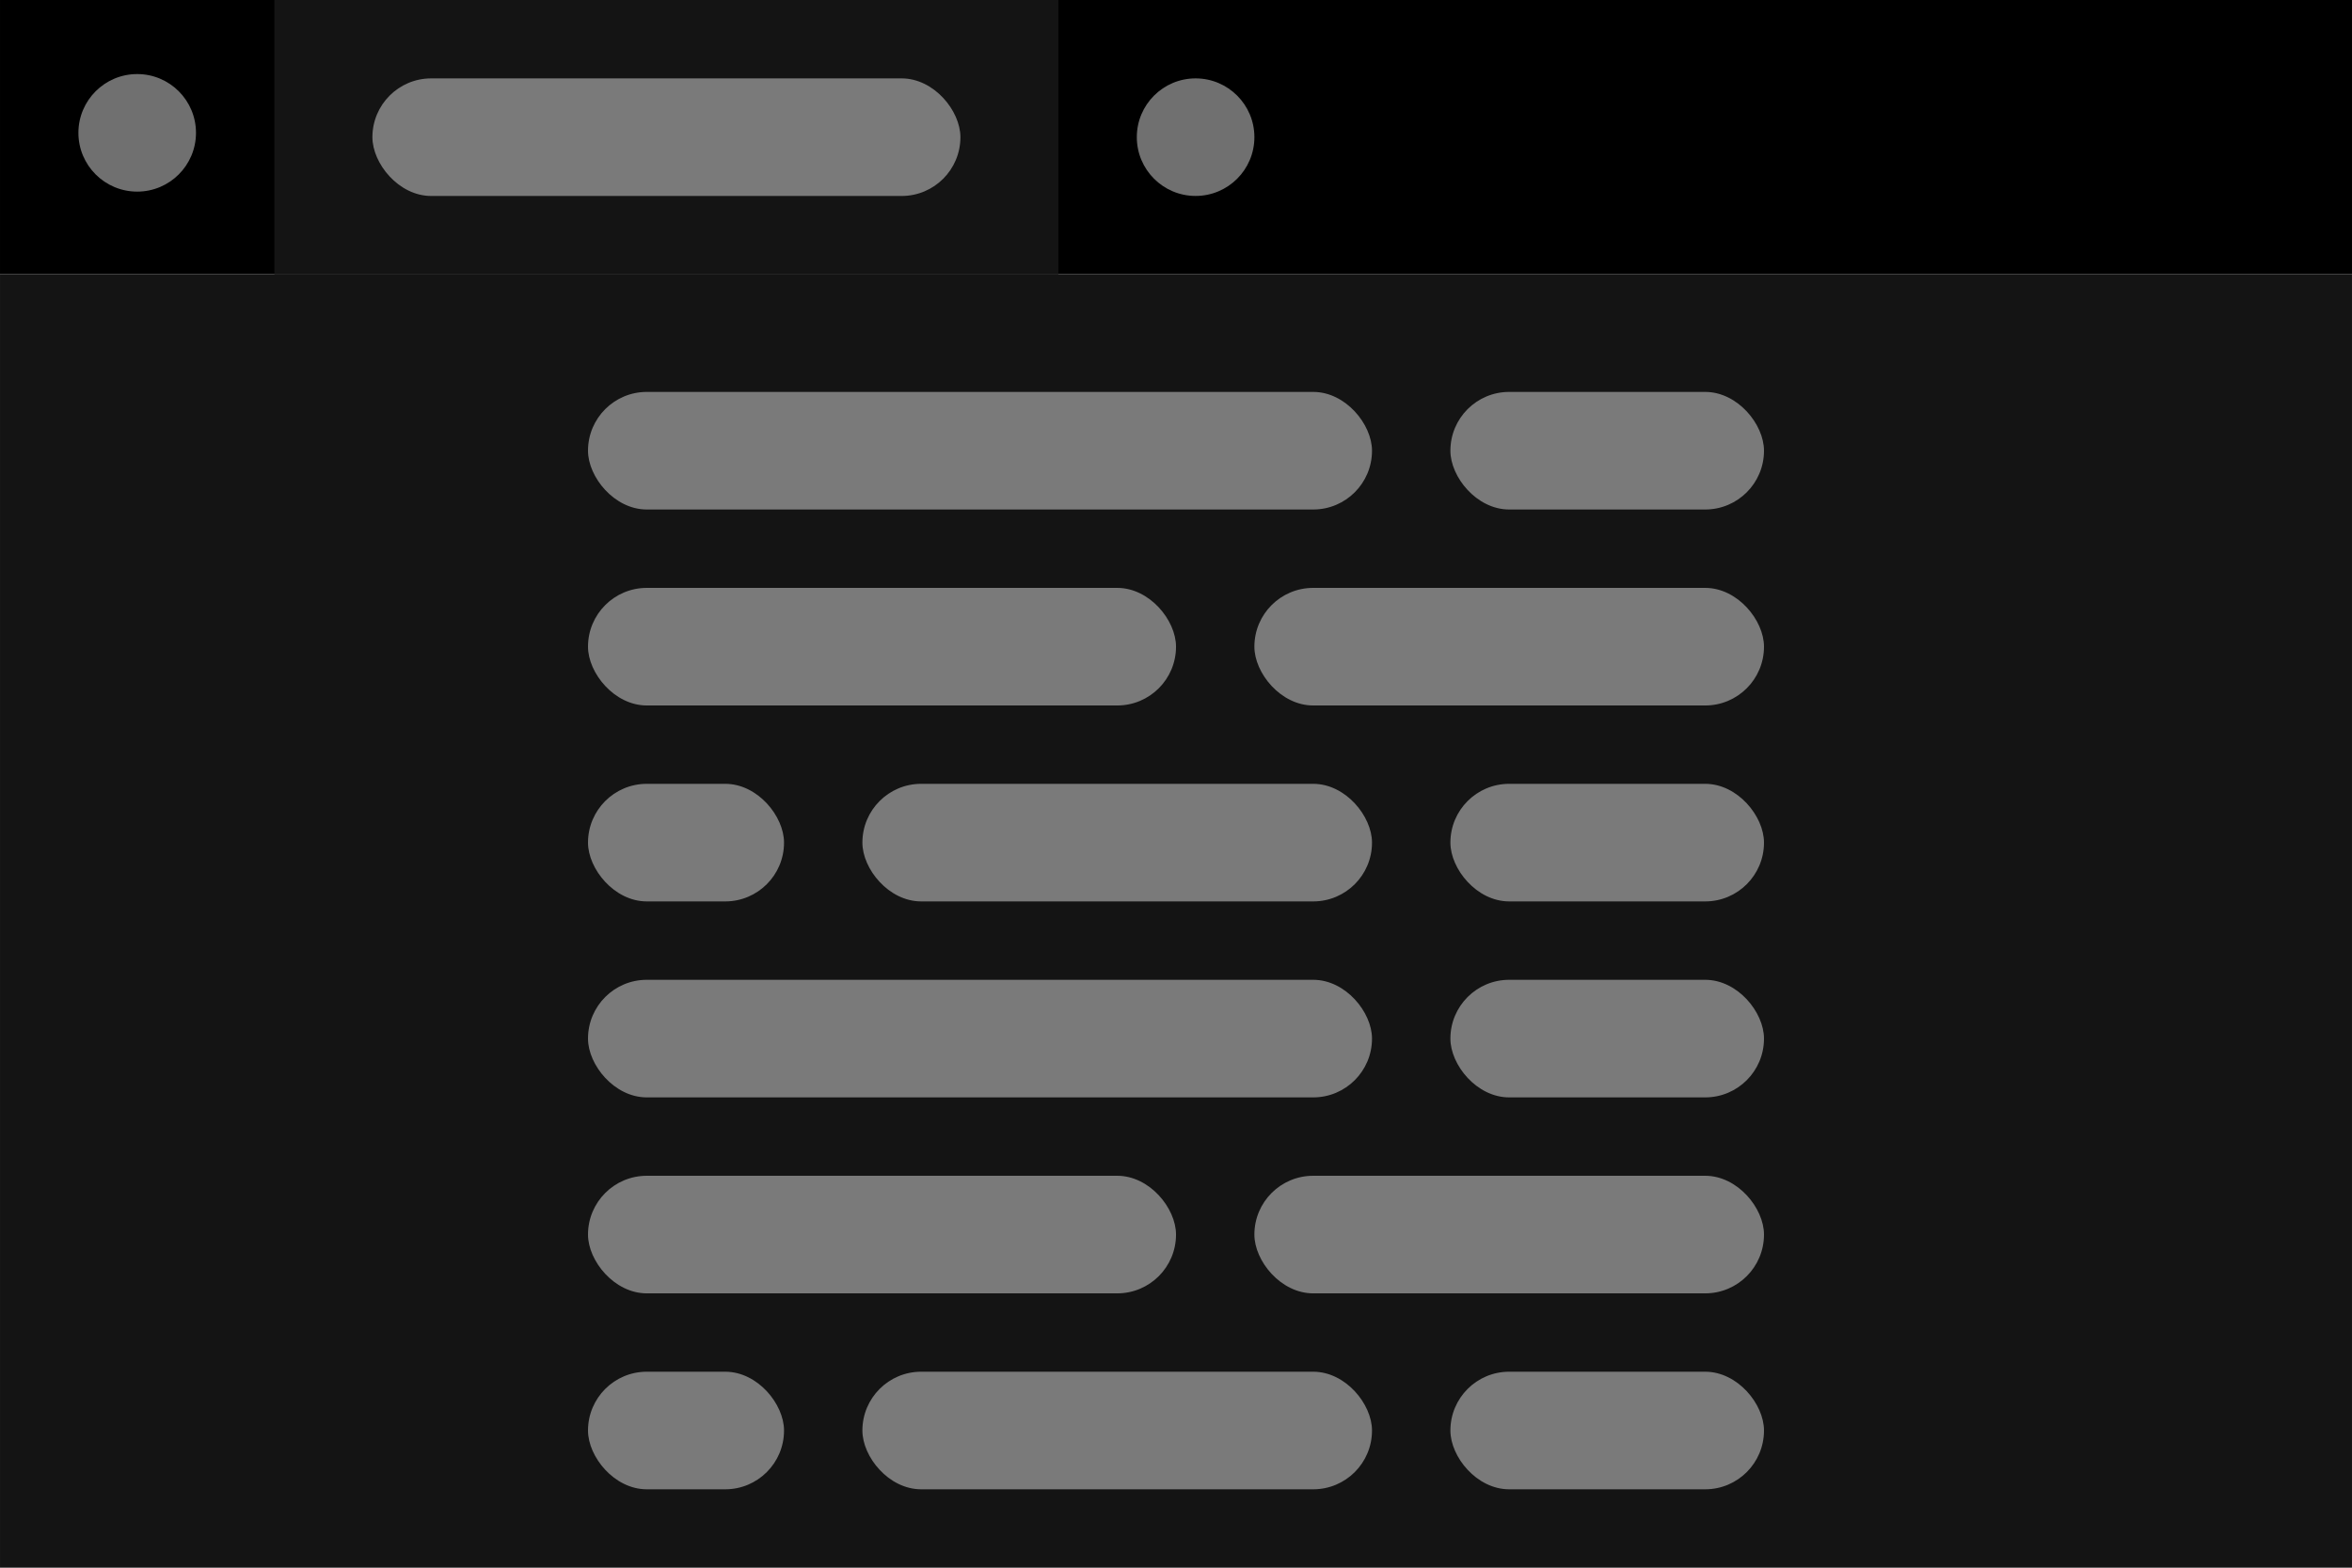 <?xml version="1.0" encoding="UTF-8" standalone="no"?>
<svg
   xmlns:dc="http://purl.org/dc/elements/1.1/"
   xmlns:cc="http://creativecommons.org/ns#"
   xmlns:rdf="http://www.w3.org/1999/02/22-rdf-syntax-ns#"
   xmlns:svg="http://www.w3.org/2000/svg"
   xmlns="http://www.w3.org/2000/svg"
   xmlns:sodipodi="http://sodipodi.sourceforge.net/DTD/sodipodi-0.dtd"
   xmlns:inkscape="http://www.inkscape.org/namespaces/inkscape"
   width="300"
   height="200"
   viewBox="0 0 79.375 52.917"
   version="1.1"
   id="svg8"
   sodipodi:docname="theme-dark.svg"
   inkscape:version="1.0.2-2 (e86c870879, 2021-01-15)">
  <defs
     id="defs2" />
  <sodipodi:namedview
     id="base"
     pagecolor="#ffffff"
     bordercolor="#666666"
     borderopacity="1.0"
     inkscape:pageopacity="0.0"
     inkscape:pageshadow="2"
     inkscape:zoom="1.2367233"
     inkscape:cx="17.619639"
     inkscape:cy="85.428177"
     inkscape:document-units="mm"
     inkscape:current-layer="layer1"
     inkscape:document-rotation="0"
     showgrid="false"
     units="px"
     inkscape:window-width="1366"
     inkscape:window-height="715"
     inkscape:window-x="-8"
     inkscape:window-y="-8"
     inkscape:window-maximized="1" />
  <g
     inkscape:label="Layer 1"
     inkscape:groupmode="layer"
     id="layer1">
    <rect
       style="fill:#000000;stroke-width:0;stroke-linejoin:round;fill-opacity:1"
       id="rect10"
       width="79.375"
       height="9.26"
       x="0"
       y="5.5511151e-17" />
    <rect
       style="fill:#141414;stroke-width:0;stroke-linejoin:round;fill-opacity:1"
       id="rect12"
       width="79.375"
       height="43.656"
       x="0"
       y="9.26" />
    <rect
       style="fill:#141414;fill-opacity:1;stroke-width:0;stroke-linejoin:round"
       id="rect837"
       width="26.458"
       height="9.26"
       x="9.26"
       y="4.4408921e-16" />
    <rect
       style="fill:#e1e1e1;fill-opacity:1;stroke-width:0;stroke-linejoin:round;opacity:0.5"
       id="rect843"
       width="19.844"
       height="3.969"
       x="12.568"
       y="2.646"
       ry="1.984" />
    <g
       id="g41">
      <rect
         style="fill:#e1e1e1;fill-opacity:1;stroke-width:0;stroke-linejoin:round;opacity:0.5"
         id="rect847"
         width="26.458"
         height="3.969"
         x="19.844"
         y="13.229"
         ry="1.984" />
      <rect
         style="opacity:0.5;fill:#e1e1e1;fill-opacity:1;stroke-width:0;stroke-linejoin:round"
         id="rect847-8"
         width="10.583"
         height="3.969"
         x="48.948"
         y="13.229"
         ry="1.984" />
      <rect
         style="opacity:0.5;fill:#e1e1e1;fill-opacity:1;stroke-width:0;stroke-linejoin:round"
         id="rect989"
         width="19.844"
         height="3.969"
         x="19.844"
         y="19.844"
         ry="1.984" />
      <rect
         style="opacity:0.5;fill:#e1e1e1;fill-opacity:1;stroke-width:0;stroke-linejoin:round"
         id="rect991"
         width="17.198"
         height="3.969"
         x="42.333"
         y="19.844"
         ry="1.984" />
      <rect
         style="opacity:0.5;fill:#e1e1e1;fill-opacity:1;stroke-width:0;stroke-linejoin:round"
         id="rect993"
         width="17.198"
         height="3.969"
         x="29.104"
         y="26.458"
         ry="1.984" />
      <rect
         style="opacity:0.5;fill:#e1e1e1;fill-opacity:1;stroke-width:0;stroke-linejoin:round"
         id="rect995"
         width="6.615"
         height="3.969"
         x="19.844"
         y="26.458"
         ry="1.984" />
      <rect
         style="opacity:0.5;fill:#e1e1e1;fill-opacity:1;stroke-width:0;stroke-linejoin:round"
         id="rect847-8-9"
         width="10.583"
         height="3.969"
         x="48.948"
         y="26.458"
         ry="1.984" />
      <rect
         style="opacity:0.5;fill:#e1e1e1;fill-opacity:1;stroke-width:0;stroke-linejoin:round"
         id="rect847-2"
         width="26.458"
         height="3.969"
         x="19.844"
         y="33.073"
         ry="1.984" />
      <rect
         style="opacity:0.5;fill:#e1e1e1;fill-opacity:1;stroke-width:0;stroke-linejoin:round"
         id="rect847-8-6"
         width="10.583"
         height="3.969"
         x="48.948"
         y="33.073"
         ry="1.984" />
      <rect
         style="opacity:0.5;fill:#e1e1e1;fill-opacity:1;stroke-width:0;stroke-linejoin:round"
         id="rect989-8"
         width="19.844"
         height="3.969"
         x="19.844"
         y="39.688"
         ry="1.984" />
      <rect
         style="opacity:0.5;fill:#e1e1e1;fill-opacity:1;stroke-width:0;stroke-linejoin:round"
         id="rect991-5"
         width="17.198"
         height="3.969"
         x="42.333"
         y="39.688"
         ry="1.984" />
      <rect
         style="opacity:0.5;fill:#e1e1e1;fill-opacity:1;stroke-width:0;stroke-linejoin:round"
         id="rect993-3"
         width="17.198"
         height="3.969"
         x="29.104"
         y="46.302"
         ry="1.984" />
      <rect
         style="opacity:0.5;fill:#e1e1e1;fill-opacity:1;stroke-width:0;stroke-linejoin:round"
         id="rect995-4"
         width="6.615"
         height="3.969"
         x="19.844"
         y="46.302"
         ry="1.984" />
      <rect
         style="opacity:0.5;fill:#e1e1e1;fill-opacity:1;stroke-width:0;stroke-linejoin:round"
         id="rect847-8-9-5"
         width="10.583"
         height="3.969"
         x="48.948"
         y="46.302"
         ry="1.984" />
    </g>
    <circle
       style="opacity:0.5;fill:#e1e1e1;fill-opacity:1;stroke-width:0;stroke-linejoin:round"
       id="path1063"
       cx="4.63"
       cy="4.484"
       r="1.984" />
    <circle
       style="opacity:0.5;fill:#e1e1e1;fill-opacity:1;stroke-width:0;stroke-linejoin:round"
       id="path1063-4"
       cx="40.349"
       cy="4.63"
       r="1.984" />
  </g>
</svg>
